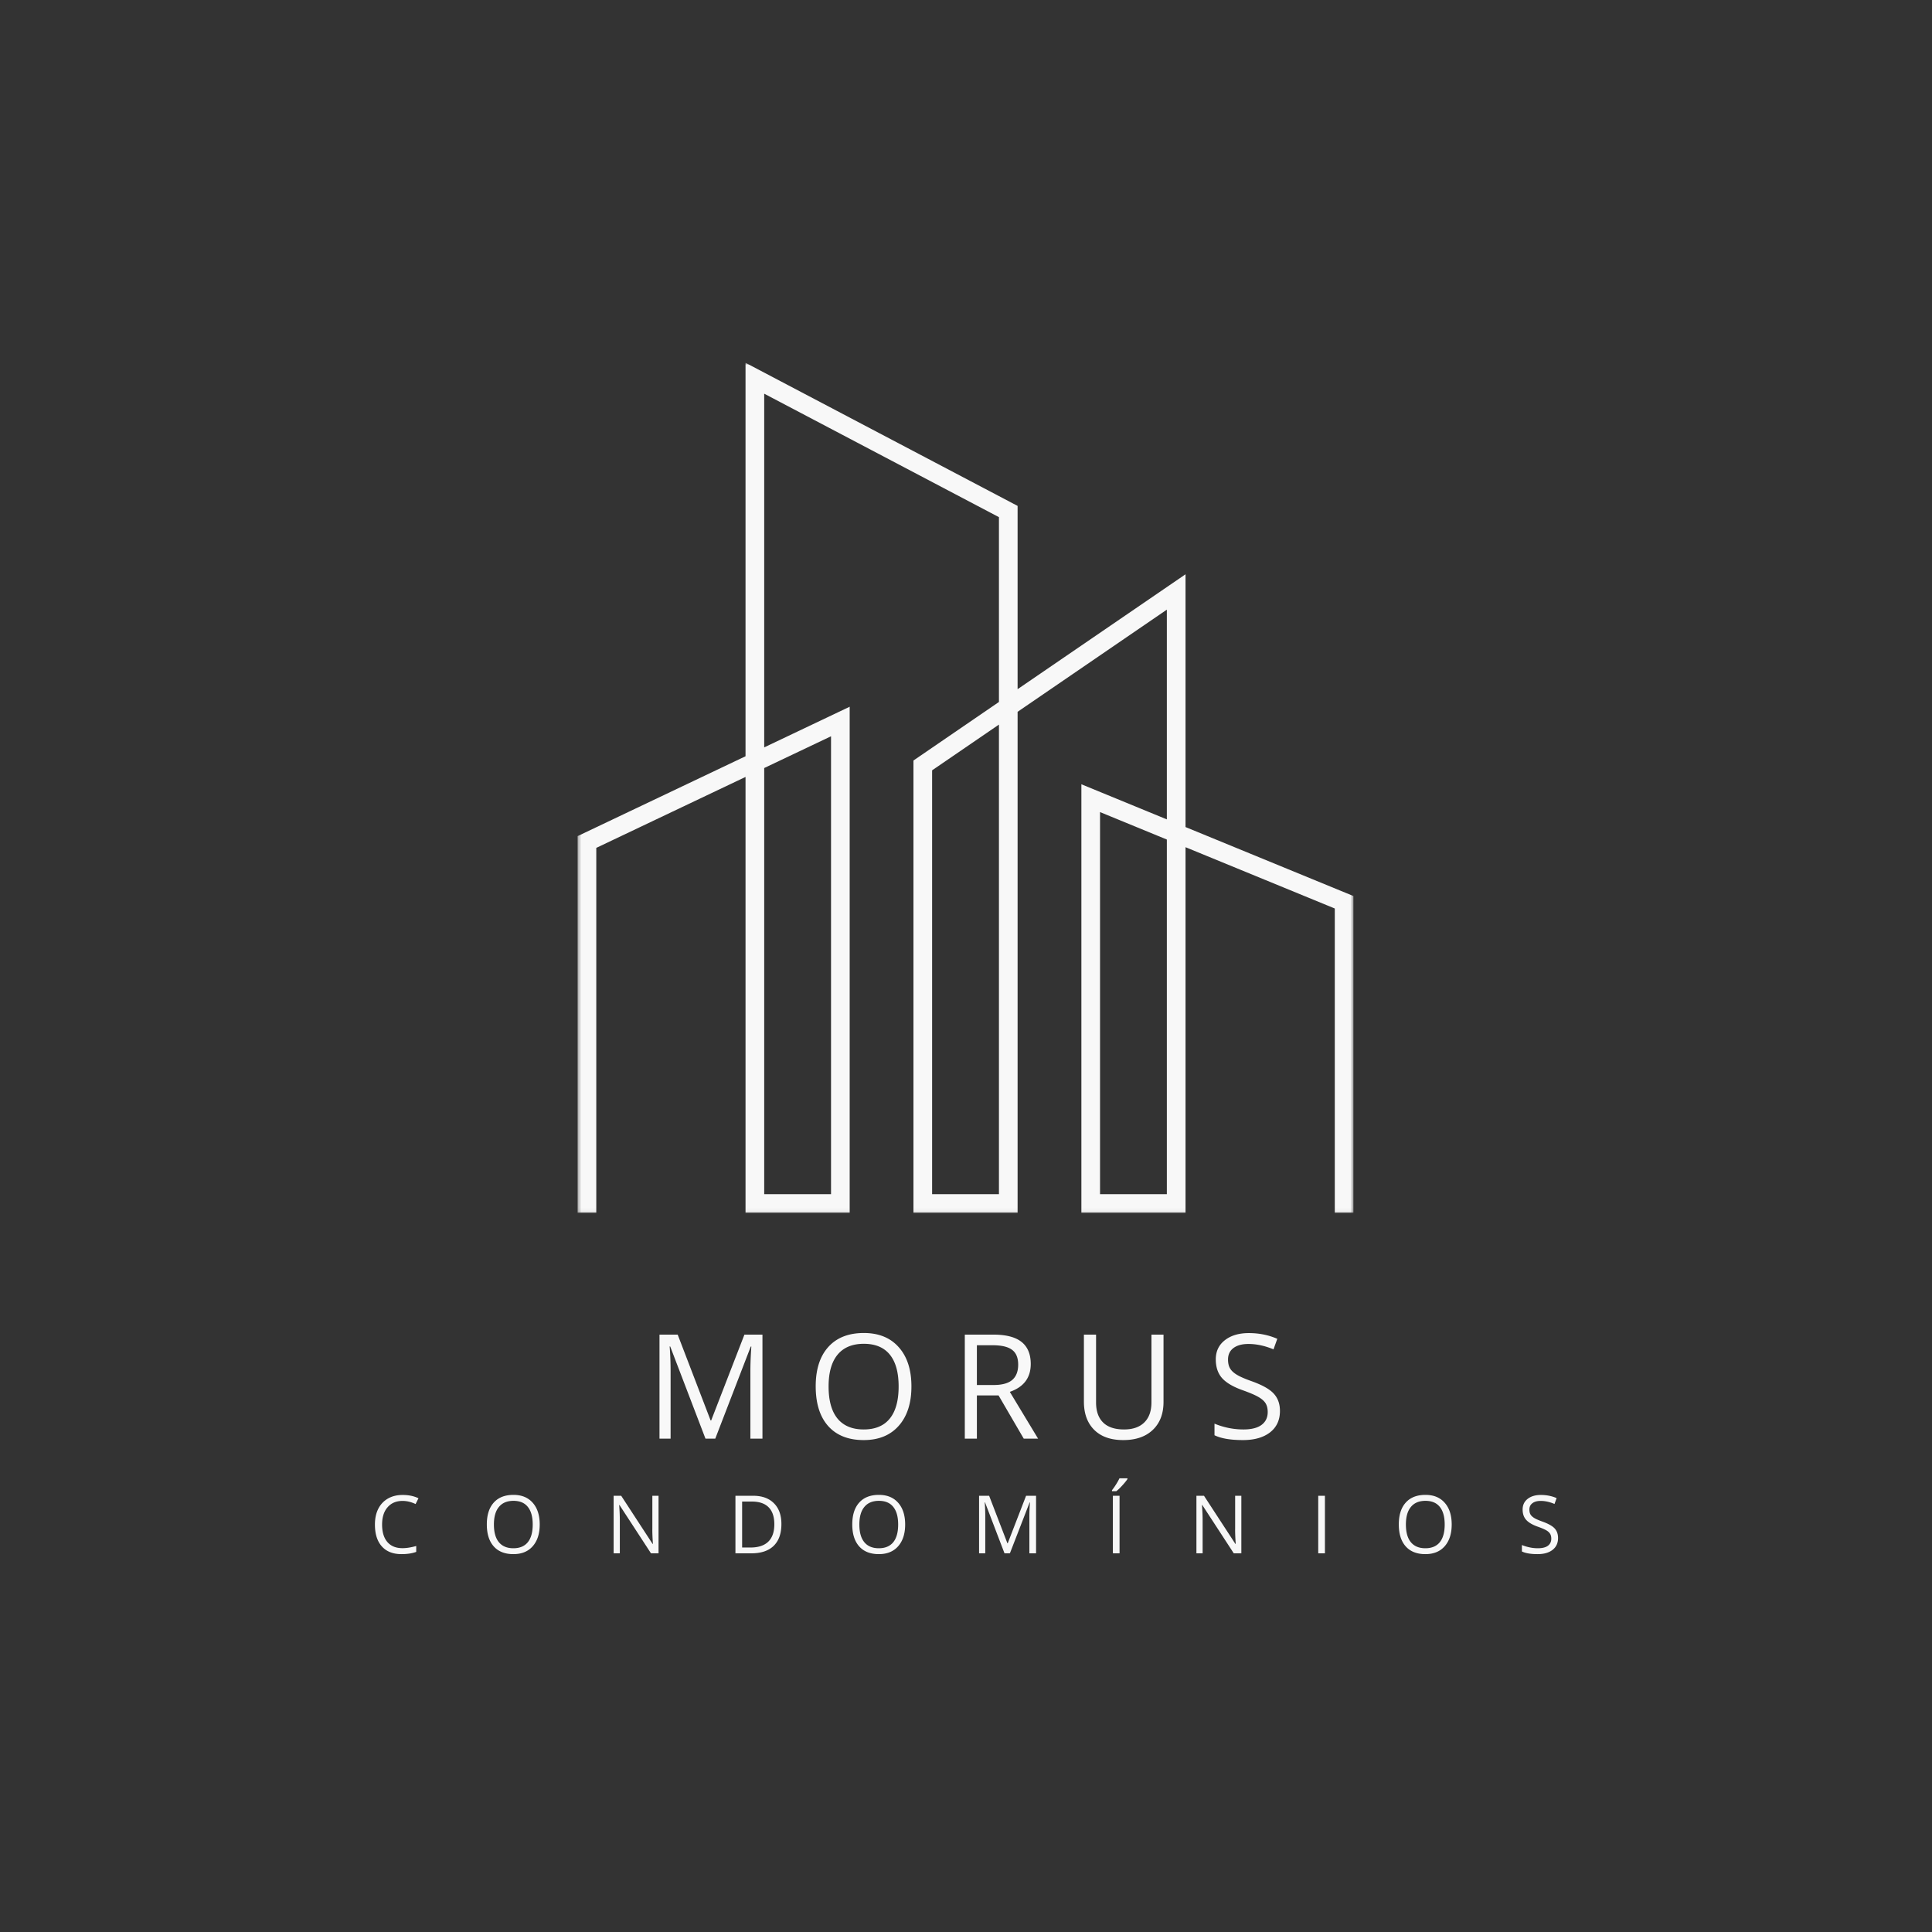 <svg width="500" height="500" fill="none" xmlns="http://www.w3.org/2000/svg"><rect width="100%" height="100%" fill="#333333" stroke="none"/><mask id="a" style="mask-type:luminance" maskUnits="userSpaceOnUse" x="149" y="93" width="202" height="221"><path d="M149.38 93.959h201v219.999h-201v-220z" fill="#fff"/></mask><g mask="url(#a)"><path fill-rule="evenodd" clip-rule="evenodd" d="M151.906 313.885h2.412v-94.453l38.625-18.364v112.817h26.953V182.901l-22.12 10.521v-91.537l60.75 31.954v47.828l-22.125 15.151v117.067h26.953V184.214l38.625-26.438v54.281l-22.119-9.088v110.916h26.953v-94.63l38.63 15.865v78.765h4.823v-81.994l-43.453-17.849v-65.417l-43.459 29.734v-47.432l-70.411-37.036v101.828l-43.453 20.666v97.5h2.416zm150.073-96.614v91.776h-17.291v-98.88l17.291 7.104zm-43.453-29.75v121.526h-17.297V199.359l17.297-11.838zm-60.75 11.245 17.292-8.219v118.5h-17.292V198.766z" fill="#F8F8F8"/></g><path d="m182.573 372.316-9.125-23.854h-.146c.166 1.891.25 4.135.25 6.729v17.125h-2.875v-26.917h4.708l8.521 22.209h.146l8.604-22.209h4.667v26.917h-3.125v-17.354c0-1.984.083-4.146.25-6.479h-.146l-9.188 23.833h-2.541zM235.876 358.816c0 4.307-1.093 7.698-3.271 10.166-2.182 2.474-5.208 3.709-9.083 3.709-3.958 0-7.021-1.209-9.187-3.625-2.157-2.427-3.23-5.86-3.23-10.292 0-4.375 1.084-7.76 3.25-10.167 2.167-2.416 5.235-3.625 9.209-3.625 3.859 0 6.875 1.23 9.041 3.688 2.178 2.448 3.271 5.828 3.271 10.146zm-21.437 0c0 3.656.771 6.427 2.312 8.312 1.552 1.875 3.813 2.813 6.771 2.813 2.985 0 5.235-.938 6.75-2.813 1.526-1.875 2.292-4.646 2.292-8.312 0-3.625-.761-6.365-2.271-8.229-1.516-1.875-3.76-2.813-6.729-2.813-2.99 0-5.261.948-6.813 2.833-1.541 1.875-2.312 4.615-2.312 8.209zM252.817 361.129v11.187h-3.125v-26.917h7.375c3.302 0 5.74.636 7.313 1.896 1.583 1.266 2.375 3.167 2.375 5.709 0 3.557-1.807 5.958-5.417 7.208l7.313 12.104h-3.709l-6.52-11.187h-5.605zm0-2.688h4.292c2.208 0 3.823-.437 4.854-1.312 1.026-.886 1.542-2.209 1.542-3.959 0-1.776-.531-3.052-1.583-3.833-1.042-.792-2.724-1.188-5.042-1.188h-4.063v10.292zM301.118 345.399v17.417c0 3.073-.932 5.49-2.791 7.25-1.849 1.75-4.391 2.625-7.625 2.625-3.24 0-5.745-.88-7.521-2.646-1.781-1.776-2.667-4.213-2.667-7.312v-17.334h3.146v17.563c0 2.25.609 3.979 1.833 5.187 1.219 1.198 3.026 1.792 5.417 1.792 2.26 0 4.005-.604 5.229-1.812 1.235-1.209 1.854-2.943 1.854-5.209v-17.521h3.125zM331.249 365.149c0 2.375-.865 4.229-2.584 5.563-1.724 1.323-4.057 1.979-7 1.979-3.198 0-5.646-.417-7.354-1.25v-3a20.06 20.06 0 0 0 3.604 1.104c1.302.266 2.594.396 3.875.396 2.084 0 3.651-.396 4.709-1.188 1.052-.791 1.583-1.895 1.583-3.312 0-.927-.188-1.693-.563-2.292-.375-.593-1.01-1.146-1.895-1.646-.875-.5-2.209-1.067-4-1.708-2.5-.885-4.292-1.943-5.375-3.167-1.073-1.234-1.605-2.843-1.605-4.833 0-2.068.776-3.713 2.334-4.937 1.567-1.235 3.635-1.855 6.208-1.855 2.667 0 5.125.495 7.375 1.48l-.979 2.729c-2.224-.927-4.386-1.396-6.479-1.396-1.657 0-2.953.354-3.896 1.062-.932.709-1.396 1.698-1.396 2.959 0 .932.172 1.698.521 2.291.344.599.927 1.146 1.75 1.646.818.5 2.068 1.052 3.75 1.646 2.818 1 4.755 2.083 5.812 3.25 1.068 1.156 1.605 2.646 1.605 4.479zM104.177 388.436c-1.641 0-2.933.552-3.875 1.646-.948 1.083-1.417 2.578-1.417 4.479 0 1.948.458 3.453 1.375 4.521.917 1.057 2.213 1.583 3.896 1.583 1.041 0 2.229-.187 3.562-.562v1.521c-1.031.385-2.302.583-3.812.583-2.198 0-3.891-.667-5.084-2-1.198-1.333-1.791-3.219-1.791-5.667 0-1.541.281-2.885.854-4.041.583-1.151 1.417-2.042 2.5-2.667s2.354-.937 3.812-.937c1.568 0 2.938.286 4.105.854l-.75 1.5c-1.125-.542-2.25-.813-3.375-.813zM139.679 394.54c0 2.375-.604 4.25-1.813 5.625-1.198 1.365-2.864 2.042-5 2.042-2.198 0-3.89-.667-5.083-2-1.198-1.344-1.792-3.24-1.792-5.688 0-2.427.594-4.312 1.792-5.645 1.193-1.334 2.896-2 5.104-2 2.125 0 3.781.682 4.979 2.041 1.209 1.365 1.813 3.24 1.813 5.625zm-11.854 0c0 2.016.427 3.542 1.291 4.584.86 1.041 2.11 1.562 3.75 1.562 1.636 0 2.88-.521 3.729-1.562.844-1.042 1.271-2.568 1.271-4.584 0-2-.427-3.521-1.271-4.562-.833-1.042-2.073-1.563-3.708-1.563-1.656 0-2.911.531-3.771 1.584-.864 1.041-1.291 2.557-1.291 4.541zM170.431 401.999h-1.958l-8.146-12.5h-.083c.109 1.474.166 2.823.166 4.042v8.458h-1.604v-14.896h1.958l8.125 12.458h.084a85.897 85.897 0 0 1-.104-1.77c-.042-1-.058-1.714-.042-2.146v-8.542h1.604v14.896zM202.227 394.416c0 2.458-.666 4.343-2 5.645-1.333 1.292-3.26 1.938-5.77 1.938h-4.125v-14.896h4.562c2.318 0 4.115.646 5.396 1.938 1.292 1.281 1.937 3.072 1.937 5.375zm-1.833.062c0-1.943-.495-3.406-1.479-4.396-.974-.984-2.417-1.479-4.333-1.479h-2.521v11.896h2.125c2.052 0 3.604-.505 4.646-1.521 1.041-1.01 1.562-2.51 1.562-4.5zM234.254 394.54c0 2.375-.604 4.25-1.812 5.625-1.198 1.365-2.865 2.042-5 2.042-2.198 0-3.891-.667-5.083-2-1.198-1.344-1.792-3.24-1.792-5.688 0-2.427.594-4.312 1.792-5.645 1.192-1.334 2.895-2 5.104-2 2.125 0 3.781.682 4.979 2.041 1.208 1.365 1.812 3.24 1.812 5.625zm-11.854 0c0 2.016.427 3.542 1.292 4.584.859 1.041 2.109 1.562 3.75 1.562 1.635 0 2.88-.521 3.729-1.562.844-1.042 1.271-2.568 1.271-4.584 0-2-.427-3.521-1.271-4.562-.833-1.042-2.073-1.563-3.708-1.563-1.657 0-2.912.531-3.771 1.584-.865 1.041-1.292 2.557-1.292 4.541zM259.965 401.999l-5.041-13.188h-.084c.094 1.042.146 2.282.146 3.709v9.479h-1.604v-14.896h2.604l4.729 12.292h.084l4.75-12.292h2.583v14.896h-1.729v-9.583c0-1.11.047-2.303.146-3.584h-.084l-5.104 13.167h-1.396zM288.011 401.999v-14.896h1.729v14.896h-1.729zm-.229-16.334a16.35 16.35 0 0 0 1.062-1.52 14.28 14.28 0 0 0 .875-1.563h2.063v.208c-.292.448-.74.995-1.334 1.646-.583.641-1.099 1.136-1.541 1.479h-1.125v-.25zM321.259 401.999H319.3l-8.145-12.5h-.084c.11 1.474.167 2.823.167 4.042v8.458h-1.604v-14.896h1.958l8.125 12.458h.083a94.634 94.634 0 0 1-.104-1.77c-.041-1-.057-1.714-.041-2.146v-8.542h1.604v14.896zM341.159 401.999v-14.896h1.729v14.896h-1.729zM375.699 394.54c0 2.375-.604 4.25-1.813 5.625-1.198 1.365-2.864 2.042-5 2.042-2.198 0-3.89-.667-5.083-2-1.198-1.344-1.792-3.24-1.792-5.688 0-2.427.594-4.312 1.792-5.645 1.193-1.334 2.896-2 5.104-2 2.125 0 3.781.682 4.979 2.041 1.209 1.365 1.813 3.24 1.813 5.625zm-11.854 0c0 2.016.427 3.542 1.291 4.584.86 1.041 2.11 1.562 3.75 1.562 1.636 0 2.88-.521 3.729-1.562.844-1.042 1.271-2.568 1.271-4.584 0-2-.427-3.521-1.271-4.562-.833-1.042-2.073-1.563-3.708-1.563-1.656 0-2.911.531-3.771 1.584-.864 1.041-1.291 2.557-1.291 4.541zM403.222 398.04c0 1.308-.474 2.328-1.417 3.063-.948.739-2.239 1.104-3.875 1.104-1.765 0-3.12-.229-4.062-.687v-1.667c.609.25 1.271.453 1.979.604.719.156 1.437.229 2.146.229 1.151 0 2.021-.213 2.604-.646.583-.442.875-1.052.875-1.833 0-.51-.104-.937-.313-1.271-.198-.333-.536-.635-1.02-.916-.49-.277-1.23-.589-2.23-.938-1.375-.5-2.364-1.089-2.958-1.771-.599-.677-.896-1.562-.896-2.646 0-1.151.427-2.067 1.292-2.75.859-.677 2-1.02 3.417-1.02 1.484 0 2.843.27 4.083.812l-.542 1.521c-1.224-.526-2.416-.792-3.583-.792-.917 0-1.636.203-2.146.604-.516.391-.771.933-.771 1.625 0 .532.094.959.292 1.292.193.323.51.62.958.896.459.281 1.151.583 2.084.917 1.552.557 2.625 1.156 3.208 1.791.583.641.875 1.469.875 2.479z" fill="#F8F8F8"/></svg>